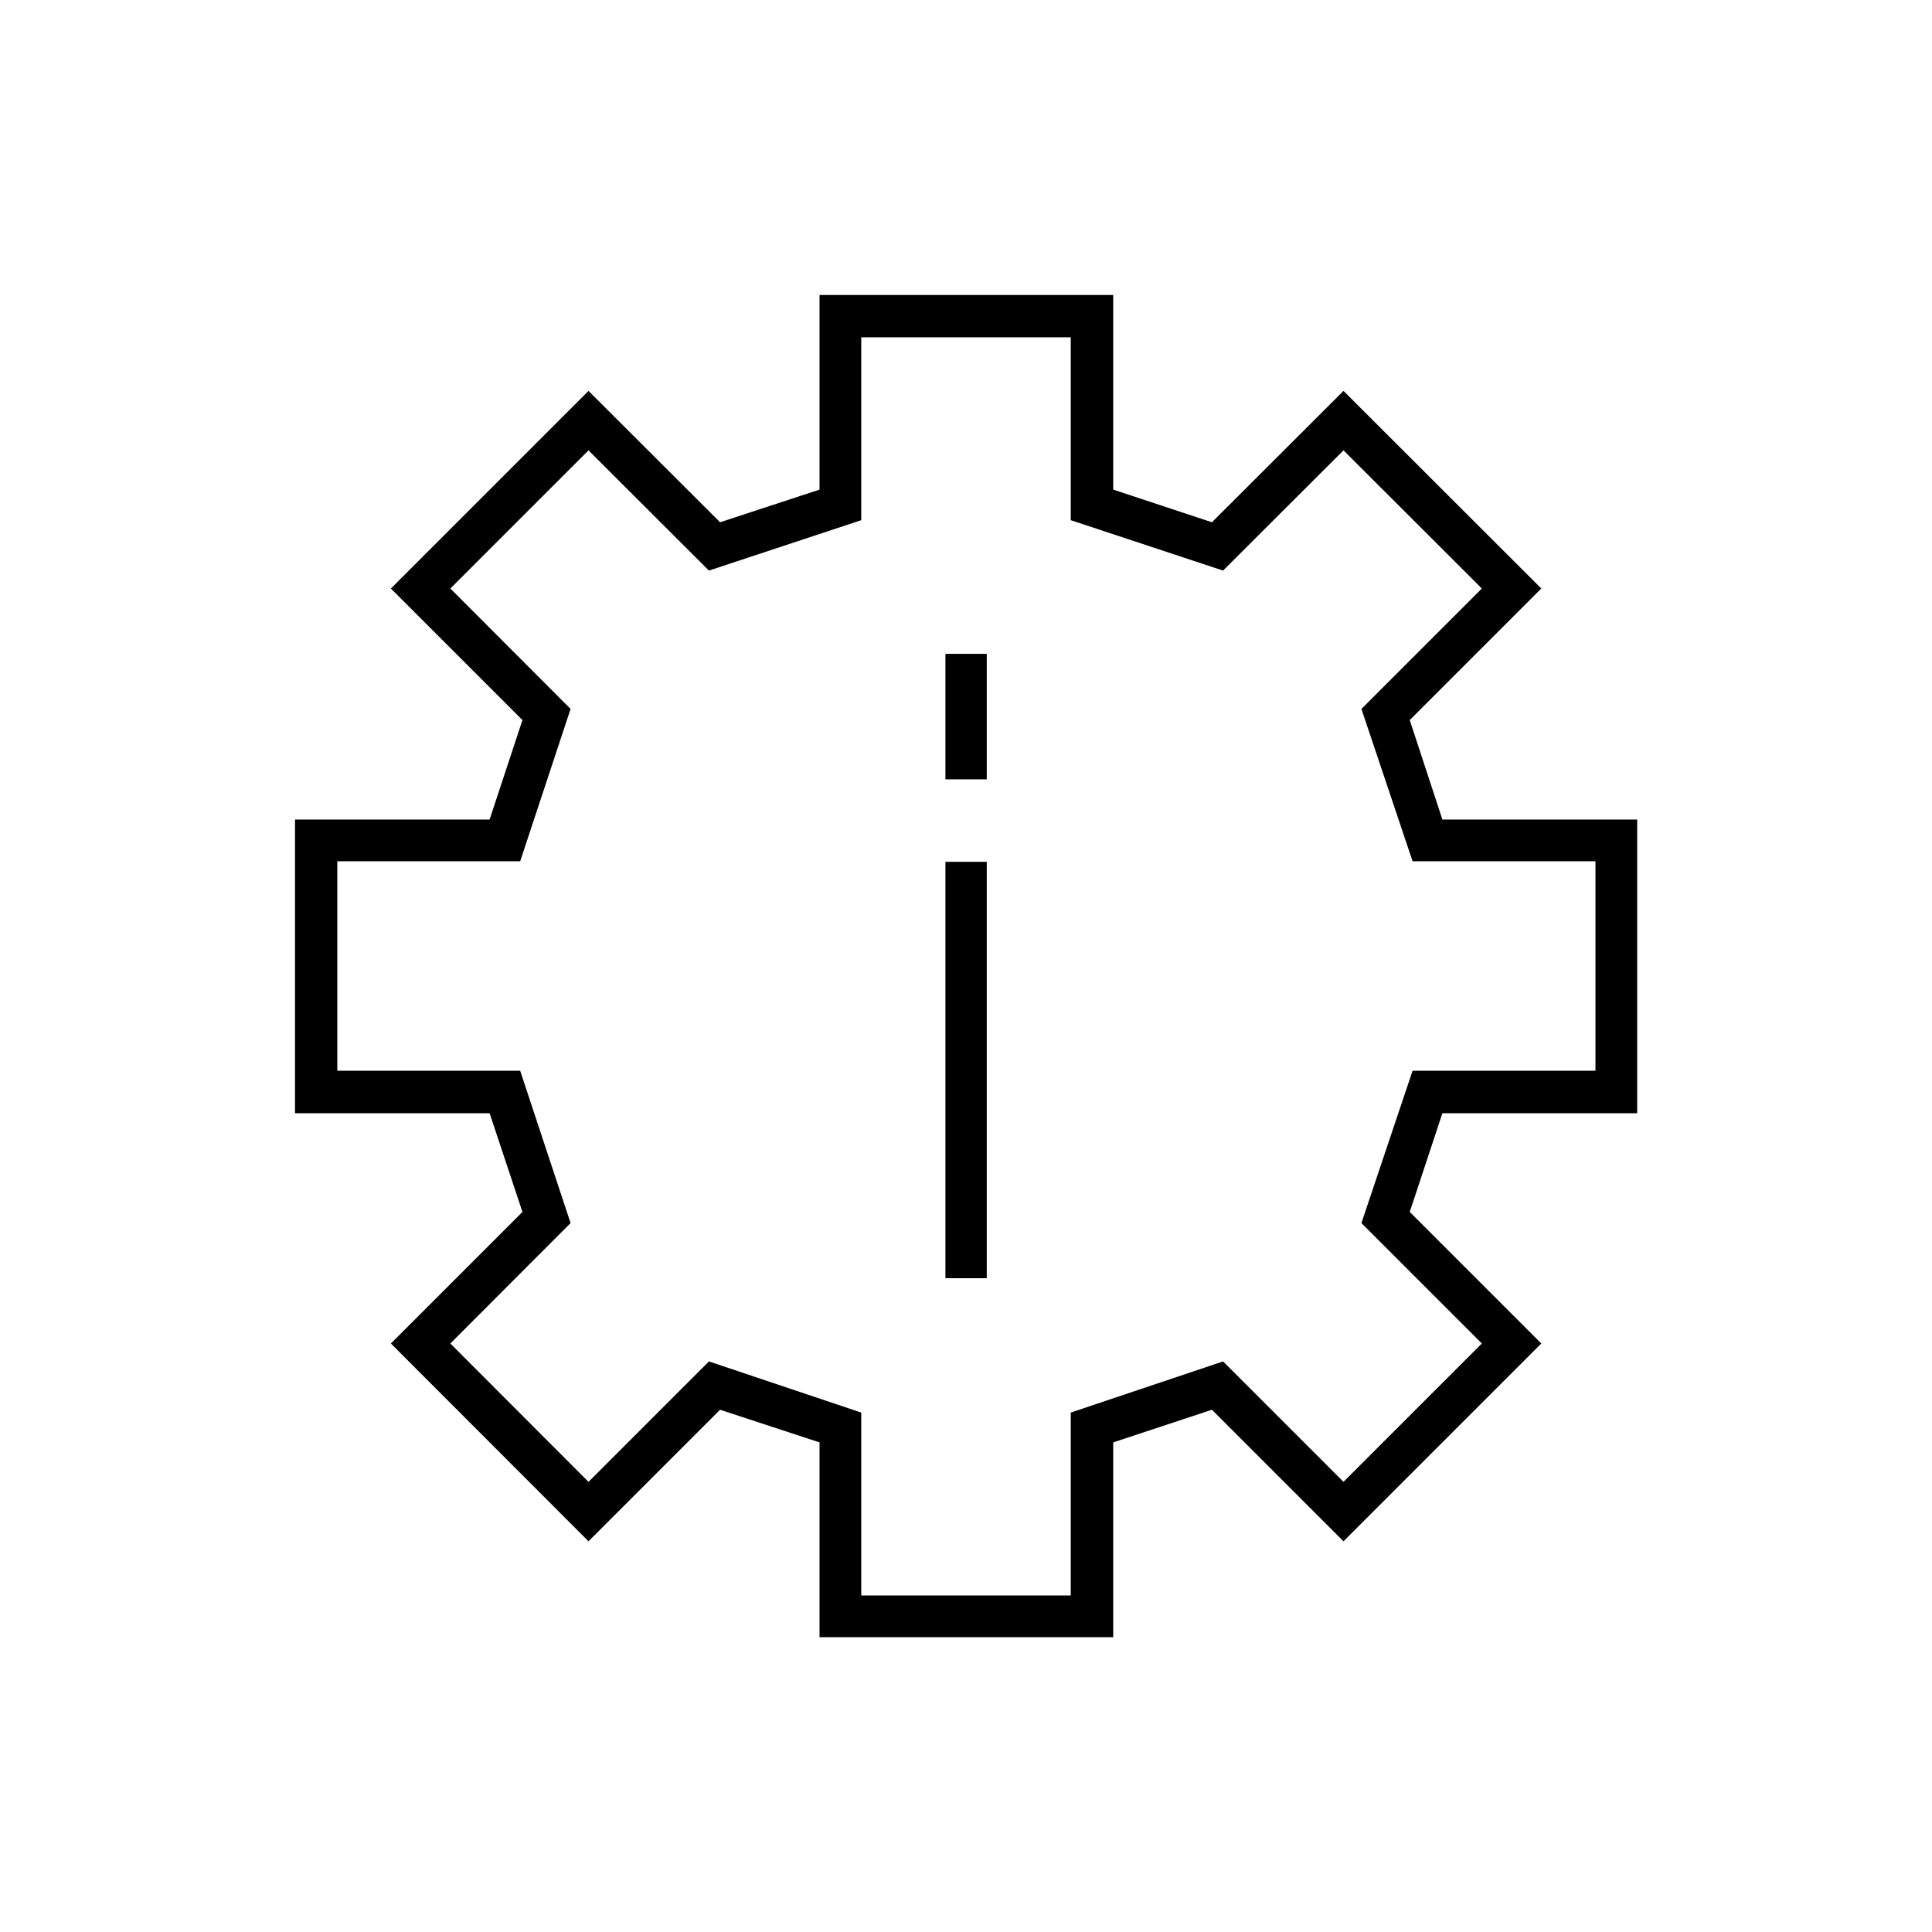 <?xml version="1.0" encoding="UTF-8"?>
<!DOCTYPE svg PUBLIC "-//W3C//DTD SVG 1.1//EN" "http://www.w3.org/Graphics/SVG/1.1/DTD/svg11.dtd">
<!-- Creator: CorelDRAW X7 -->
<svg xmlns="http://www.w3.org/2000/svg" xml:space="preserve" width="1.024in" height="1.024in" version="1.1" style="shape-rendering:geometricPrecision; text-rendering:geometricPrecision; image-rendering:optimizeQuality; fill-rule:evenodd; clip-rule:evenodd"
viewBox="0 0 10236 10236"
 xmlns:xlink="http://www.w3.org/1999/xlink">
 <defs>
  <style type="text/css">
   <![CDATA[
    .fil0 {fill:none}
    .fil1 {fill:black}
   ]]>
  </style>
 </defs>
 <g id="Layer_x0020_1">
  <g id="_2382420711616">
   <rect class="fil0" width="10236" height="10236"/>
   <path class="fil1" d="M7469 3815l697 -697 -1048 -1047 -697 696 -523 -173 0 -1031 -1556 0 0 1031 -527 173 -697 -696 -1047 1047 697 697 -174 527 -1031 0 0 1556 1031 0 174 523 -697 697 1047 1048 697 -697 527 173 0 1032 1556 0 0 -1032 523 -173 697 697 1048 -1048 -697 -697 173 -523 1032 0 0 -1556 -1032 0 -173 -527zm-2460 -351l219 0 0 665 -219 0 0 -665zm0 1102l219 0 0 2206 -219 0 0 -2206zm3444 1107l-969 0 -271 807 638 638 -733 733 -638 -638 -807 271 0 969 -1110 0 0 -969 -807 -271 -638 638 -732 -733 637 -638 -267 -807 -969 0 0 -1110 969 0 267 -807 -637 -638 732 -732 638 637 807 -267 0 -969 1110 0 0 969 807 267 638 -637 733 732 -638 638 271 807 969 0 0 1110z"/>
  </g>
 </g>
</svg>
